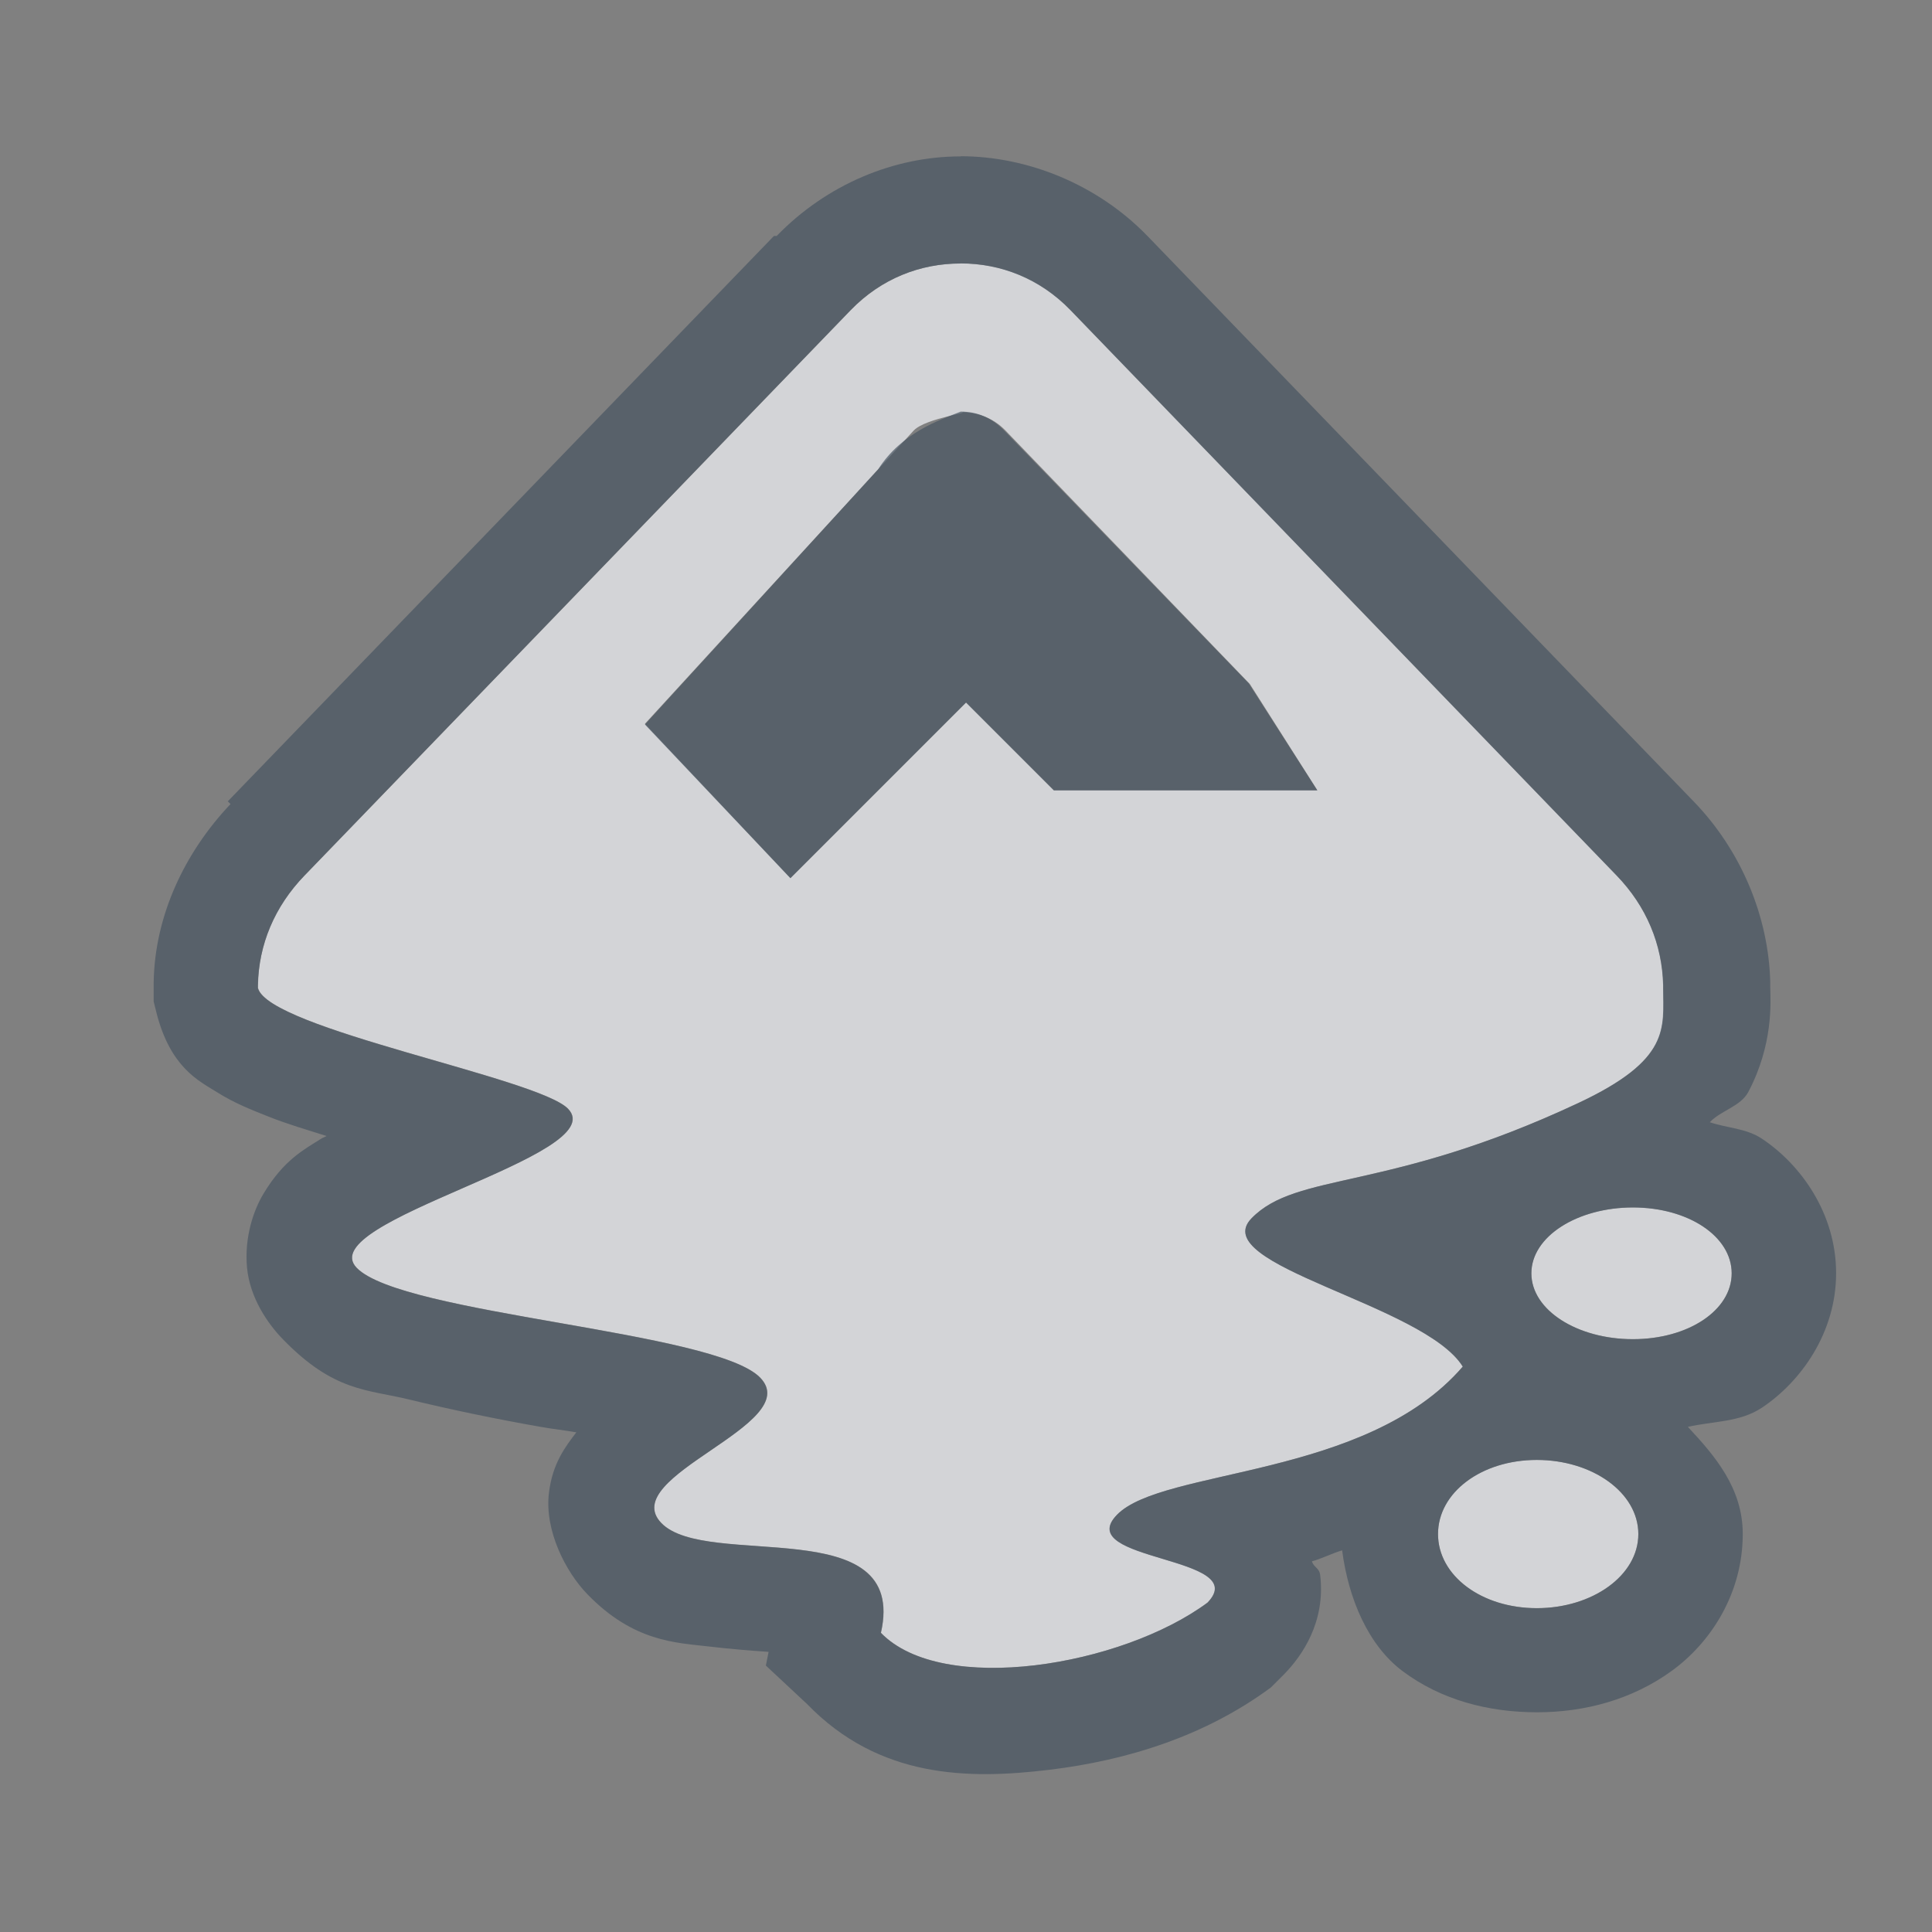 <?xml version="1.0" encoding="UTF-8" standalone="no"?>
<!-- Created with Inkscape (http://www.inkscape.org/) -->

<svg
   xmlns:dc="http://purl.org/dc/elements/1.1/"
   xmlns:cc="http://creativecommons.org/ns#"
   xmlns:rdf="http://www.w3.org/1999/02/22-rdf-syntax-ns#"
   xmlns:svg="http://www.w3.org/2000/svg"
   xmlns="http://www.w3.org/2000/svg"
   xmlns:sodipodi="http://sodipodi.sourceforge.net/DTD/sodipodi-0.dtd"
   xmlns:inkscape="http://www.inkscape.org/namespaces/inkscape"
   width="22"
   height="22"
   id="svg27665"
   version="1.1"
   inkscape:version="0.48.3.1 r9886"
   sodipodi:docname="inkscape.svg">
  <rect width="100%" height="100%" fill="#808080" stroke="none"/>
  <defs
     id="defs27667" />
  <sodipodi:namedview
     id="base"
     pagecolor="#ffffff"
     bordercolor="#666666"
     borderopacity="1.0"
     inkscape:pageopacity="0.0"
     inkscape:pageshadow="2"
     inkscape:zoom="32"
     inkscape:cx="11.019943"
     inkscape:cy="11.848593"
     inkscape:document-units="px"
     inkscape:current-layer="layer1"
     showgrid="true"
     inkscape:window-width="1920"
     inkscape:window-height="1027"
     inkscape:window-x="-10"
     inkscape:window-y="31"
     inkscape:window-maximized="1"
     inkscape:snap-bbox="true"
     inkscape:bbox-paths="true"
     inkscape:bbox-nodes="true"
     inkscape:snap-bbox-edge-midpoints="true"
     inkscape:snap-bbox-midpoints="true"
     inkscape:object-paths="true"
     inkscape:snap-intersection-paths="true"
     inkscape:object-nodes="true"
     inkscape:snap-smooth-nodes="true"
     inkscape:snap-midpoints="true"
     inkscape:snap-object-midpoints="true"
     inkscape:snap-center="true"
     inkscape:snap-global="true"
     showguides="false"
     inkscape:guide-bbox="true"
     fit-margin-top="0"
     fit-margin-left="0"
     fit-margin-right="0"
     fit-margin-bottom="0"
     inkscape:showpageshadow="false">
    <sodipodi:guide
       orientation="0,1"
       position="-1494.228,1283.038"
       id="guide4179" />
    <sodipodi:guide
       orientation="1,0"
       position="-1492.085,1280.18"
       id="guide4181" />
    <inkscape:grid
       type="xygrid"
       id="grid3356"
       empspacing="5"
       visible="true"
       enabled="true"
       snapvisiblegridlinesonly="true"
       originx="-0px"
       originy="1352.002px" />
  </sodipodi:namedview>
  <g
     inkscape:label="Camada 1"
     inkscape:groupmode="layer"
     id="layer1"
     transform="translate(3393.247,-2404.243)">
    <path
       sodipodi:nodetypes="scccccscsccsccsccccsccccccccccssssssssss"
       inkscape:connector-curvature="0"
       style="color:#000000;fill:#EDEFF3;fill-opacity:0.758;fill-rule:evenodd;stroke-width:1pt;stroke-linecap:butt;stroke-linejoin:miter;stroke-miterlimit:4;stroke-opacity:1;stroke-dasharray:none;stroke-dashoffset:0;marker:none;visibility:visible;display:inline;overflow:visible;enable-background:accumulate"
       d="m -3382.309,2407.243 c -0.456,0 -0.9,0.171 -1.25,0.531 l -6.219,6.438 c -0.343,0.354 -0.524,0.788 -0.531,1.25 l 0,0.031 c 0.119,0.467 3.189,1.021 3.531,1.375 0.518,0.534 -2.924,1.278 -2.406,1.812 0.518,0.534 4.076,0.716 4.594,1.25 0.518,0.534 -1.643,1.122 -1.125,1.656 0.518,0.534 2.815,-0.144 2.5,1.25 0.699,0.722 2.743,0.378 3.719,-0.344 0.518,-0.534 -1.549,-0.466 -1.031,-1 0.518,-0.534 2.837,-0.409 3.938,-1.688 -0.443,-0.712 -2.924,-1.153 -2.406,-1.688 0.518,-0.534 1.548,-0.294 3.719,-1.312 1.06,-0.497 0.973,-0.855 0.969,-1.312 l 0,-0.031 c -0.011,-0.462 -0.189,-0.896 -0.531,-1.25 l -6.219,-6.438 c -0.349,-0.361 -0.794,-0.531 -1.25,-0.531 z m -0.011,1.693 c 0.188,0 0.374,0.056 0.522,0.209 l 2.783,2.887 0.769,1.21 -3,0 -1,-1 -2,2 -1.657,-1.757 3.061,-3.34 c 0.142,-0.147 0.71,-0.209 0.522,-0.209 z m 7.667,9.056 c -0.631,0 -1.156,0.329 -1.156,0.75 0,0.421 0.525,0.75 1.156,0.75 0.631,0 1.125,-0.329 1.125,-0.75 0,-0.421 -0.494,-0.75 -1.125,-0.75 z m -1.094,2.875 c -0.631,0 -1.125,0.37 -1.125,0.844 0,0.473 0.494,0.844 1.125,0.844 0.631,0 1.156,-0.37 1.156,-0.844 0,-0.473 -0.525,-0.844 -1.156,-0.844 z"
       id="path3031" />
    <path
       style="font-size:medium;font-style:normal;font-variant:normal;font-weight:normal;font-stretch:normal;text-indent:0;text-align:start;text-decoration:none;line-height:normal;letter-spacing:normal;word-spacing:normal;text-transform:none;direction:ltr;block-progression:tb;writing-mode:lr-tb;text-anchor:start;baseline-shift:baseline;color:#000000;fill:#485462;fill-opacity:0.7;fill-rule:nonzero;stroke:none;stroke-width:2;marker:none;visibility:visible;display:inline;overflow:visible;enable-background:accumulate;font-family:Sans;-inkscape-font-specification:Sans"
       d="m -3382.309,2406.024 c -0.755,0 -1.522,0.316 -2.094,0.906 l -0.031,0 -6.219,6.438 0.031,0.031 c -0.524,0.552 -0.864,1.275 -0.875,2.031 l 0,0.031 0,0.031 0,0.156 0.031,0.125 c 0.16,0.629 0.484,0.778 0.688,0.906 0.203,0.128 0.4,0.204 0.594,0.281 0.208,0.083 0.432,0.148 0.656,0.219 -0.022,0.013 -0.041,0.017 -0.062,0.031 -0.193,0.122 -0.425,0.24 -0.656,0.625 -0.116,0.192 -0.22,0.502 -0.188,0.844 0.033,0.342 0.234,0.635 0.406,0.812 0.584,0.603 0.963,0.572 1.438,0.688 0.475,0.115 0.991,0.223 1.5,0.312 0.153,0.027 0.259,0.037 0.406,0.062 -0.126,0.165 -0.271,0.353 -0.312,0.688 -0.053,0.427 0.189,0.9 0.438,1.156 0.526,0.543 1.01,0.551 1.375,0.594 0.276,0.032 0.486,0.048 0.688,0.062 l -0.031,0.156 0.469,0.438 c 0.822,0.849 1.838,0.859 2.75,0.75 0.912,-0.109 1.794,-0.393 2.531,-0.938 l 0.062,-0.062 0.094,-0.094 c 0.199,-0.205 0.47,-0.59 0.406,-1.125 -0.01,-0.083 -0.072,-0.084 -0.094,-0.156 0.107,-0.028 0.231,-0.092 0.344,-0.125 0.073,0.557 0.299,1.083 0.688,1.375 0.442,0.331 0.981,0.469 1.531,0.469 0.55,0 1.085,-0.147 1.531,-0.469 0.446,-0.322 0.812,-0.882 0.812,-1.562 -10e-5,-0.521 -0.317,-0.889 -0.625,-1.219 0.284,-0.066 0.591,-0.05 0.844,-0.219 0.442,-0.295 0.844,-0.852 0.844,-1.531 1e-4,-0.68 -0.402,-1.237 -0.844,-1.531 -0.179,-0.12 -0.398,-0.121 -0.594,-0.188 0.121,-0.131 0.351,-0.18 0.438,-0.344 0.285,-0.541 0.254,-1.019 0.25,-1.188 -10e-5,0 1e-4,-0.027 0,-0.031 l 0,-0.031 c -0.018,-0.751 -0.334,-1.505 -0.875,-2.062 l -6.219,-6.438 c -0.572,-0.59 -1.37,-0.906 -2.125,-0.906 z m 0,1.219 c 0.456,0 0.901,0.171 1.25,0.531 l 6.219,6.438 c 0.343,0.354 0.52,0.788 0.531,1.25 l 0,0.031 c 0,0.458 0.091,0.816 -0.969,1.312 -2.171,1.018 -3.201,0.778 -3.719,1.312 -0.517,0.534 1.963,0.976 2.406,1.688 -1.101,1.278 -3.42,1.153 -3.938,1.688 -0.518,0.534 1.549,0.466 1.031,1 -0.976,0.722 -3.02,1.065 -3.719,0.344 0.315,-1.394 -1.982,-0.716 -2.5,-1.25 -0.517,-0.534 1.643,-1.122 1.125,-1.656 -0.518,-0.534 -4.076,-0.716 -4.594,-1.25 -0.518,-0.534 2.924,-1.278 2.406,-1.812 -0.343,-0.354 -3.412,-0.908 -3.531,-1.375 l 0,-0.031 c 0.01,-0.462 0.189,-0.896 0.531,-1.25 l 6.219,-6.438 c 0.349,-0.361 0.794,-0.531 1.25,-0.531 z m 0,1.688 c -0.233,0.092 -0.671,0.237 -0.938,0.656 l -2.656,2.906 1.656,1.75 2,-2 1,1 3,0 -0.781,-1.219 -2.781,-2.875 c -0.148,-0.153 -0.312,-0.219 -0.5,-0.219 z m 7.656,9.062 c 0.631,0 1.125,0.329 1.125,0.75 0,0.421 -0.494,0.75 -1.125,0.75 -0.631,0 -1.156,-0.329 -1.156,-0.75 0,-0.421 0.525,-0.75 1.156,-0.75 z m -1.094,2.875 c 0.631,0 1.156,0.37 1.156,0.844 0,0.473 -0.525,0.844 -1.156,0.844 -0.631,0 -1.125,-0.37 -1.125,-0.844 0,-0.473 0.494,-0.844 1.125,-0.844 z"
       id="path3012"
       inkscape:connector-curvature="0"
       sodipodi:nodetypes="scccccccccccccccccccccccccccccccccscccccccccccccssccccsccsccscscccccsccccccccccssssssssss" />
    <g
       id="g3325"
       transform="matrix(0.088,0,0,0.088,-3390.771,2415.552)" />
  </g>
</svg>
